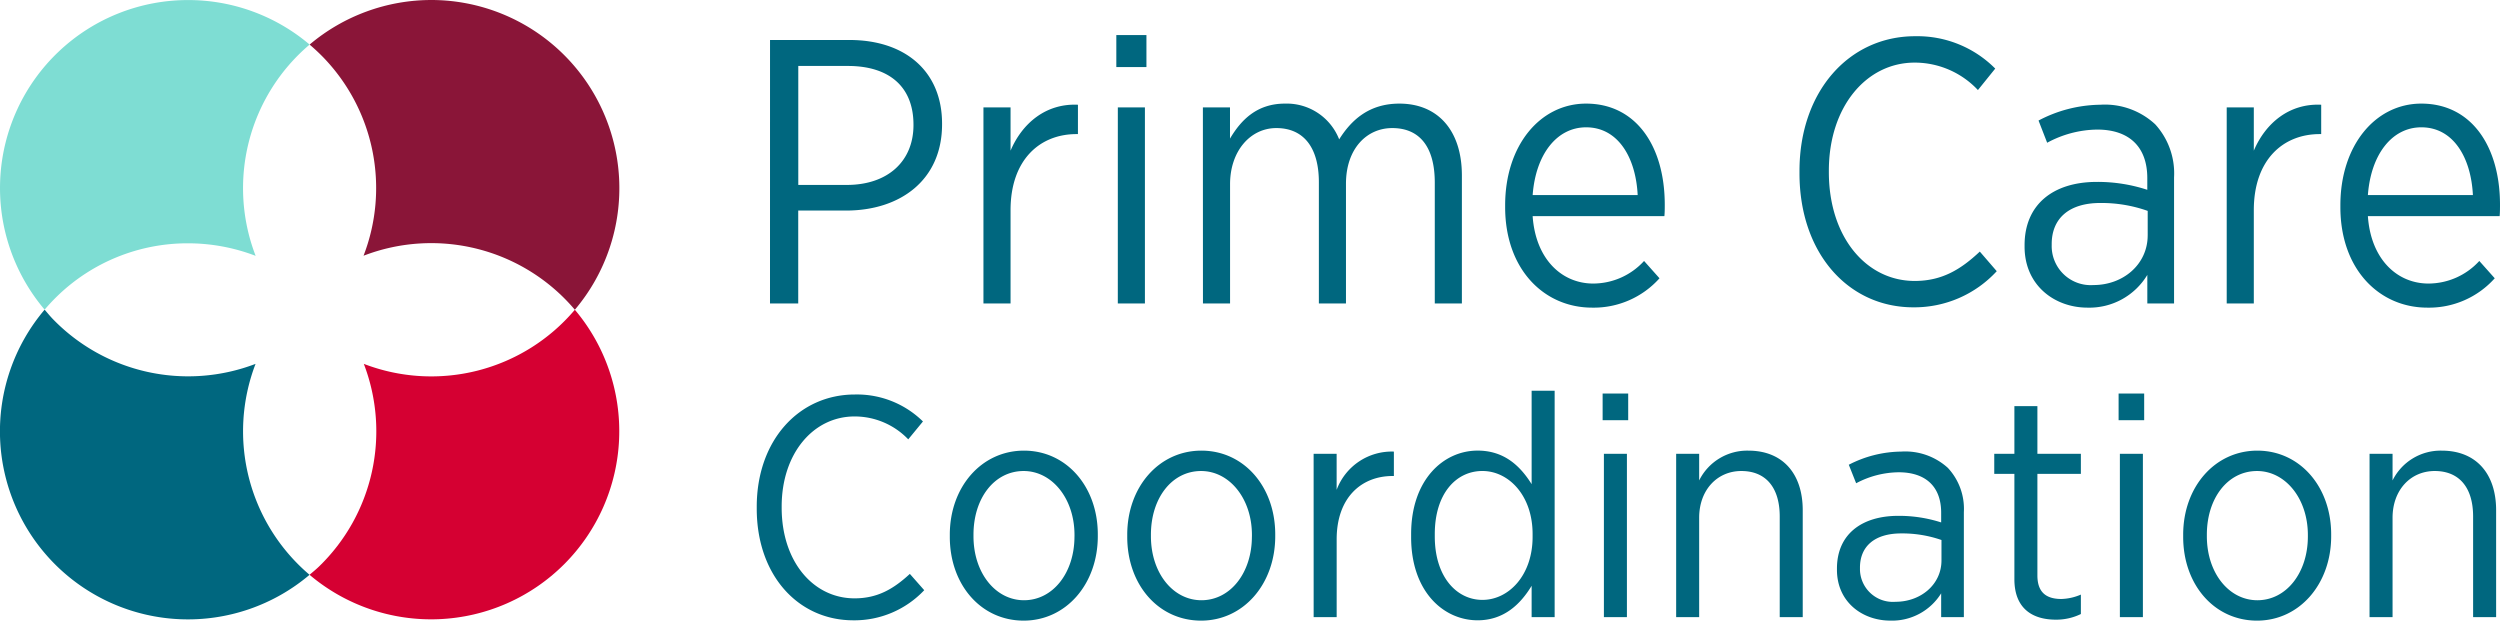 <svg xmlns="http://www.w3.org/2000/svg" viewBox="0 0 318.801 79.142"><path d="M55 0a24.086 24.086 0 00-15.518 5.686q.9.762 1.742 1.625a23.975 23.975 0 015.135 25.3 23.99 23.99 0 0126.946 6.888A24 24 0 0055 0" fill="#8a1538"/><path d="M5.692 39.487A23.979 23.979 0 0039.474 73.3a23.994 23.994 0 01-6.885-26.9 24.026 24.026 0 01-25.846-5.711c-.374-.387-.707-.8-1.051-1.2" fill="#00677f"/><path d="M73.305 39.5a23.965 23.965 0 01-26.911 6.9 24 24 0 01-5.714 25.843c-.388.375-.8.71-1.206 1.055A23.994 23.994 0 0073.305 39.5" fill="#d50032"/><path d="M23.977.007a23.973 23.973 0 00-18.285 39.48 24.161 24.161 0 011.612-1.725 23.849 23.849 0 0116.65-6.735 24.119 24.119 0 018.646 1.6 23.991 23.991 0 016.882-26.942A23.933 23.933 0 0023.977.007" fill="#7eddd3"/><path d="M98.194 5.1h10.129c7.152 0 11.809 4.033 11.809 10.657v.1c0 7.105-5.329 10.993-12.242 10.993h-6.1V38.7h-3.6zm9.793 18.482c5.232 0 8.5-3.025 8.5-7.633V15.9c0-4.945-3.216-7.489-8.352-7.489h-6.337v15.17zm17.422-9.89h3.457v5.52c1.488-3.5 4.512-6.048 8.593-5.856V17.1h-.193c-4.656 0-8.4 3.265-8.4 9.7v11.9h-3.457zm16.945-9.217h3.84v4.081h-3.84zm.192 9.217H146V38.7h-3.456zm10.847 0h3.457v3.984c1.392-2.352 3.408-4.464 7.008-4.464a7.184 7.184 0 016.913 4.56c1.536-2.448 3.792-4.56 7.68-4.56 4.849 0 7.969 3.36 7.969 9.169V38.7h-3.456V23.293c0-4.609-1.968-6.961-5.425-6.961-3.264 0-5.9 2.641-5.9 7.105V38.7h-3.456V23.244c0-4.464-1.968-6.912-5.425-6.912-3.312 0-5.9 2.928-5.9 7.153V38.7h-3.457zm38.544 12.721v-.24c0-7.633 4.464-12.961 10.321-12.961 6.337 0 10.033 5.376 10.033 12.913 0 .336 0 1.008-.048 1.44h-16.8c.384 5.52 3.745 8.593 7.729 8.593a8.8 8.8 0 006.48-2.88l1.968 2.208a11.238 11.238 0 01-8.592 3.744c-6.146 0-11.091-4.896-11.091-12.817zm16.9-1.536c-.239-4.8-2.5-8.641-6.576-8.641-3.745 0-6.433 3.456-6.817 8.641zm20.634-2.784v-.288c0-10.177 6.337-17.186 14.738-17.186a13.992 13.992 0 0110.224 4.128l-2.208 2.737a11.051 11.051 0 00-8.064-3.5c-6.192 0-10.945 5.665-10.945 13.778v.192c0 8.256 4.753 13.873 10.945 13.873 3.456 0 5.856-1.44 8.305-3.745l2.16 2.5a14.283 14.283 0 01-10.657 4.608c-8.257-.008-14.498-6.873-14.498-17.097zm28.704 9.36v-.191c0-5.185 3.648-8.065 9.216-8.065a20.313 20.313 0 016.433 1.008v-1.488c0-4.033-2.352-6.193-6.384-6.193a13.644 13.644 0 00-6.385 1.68l-1.1-2.832a17.228 17.228 0 017.873-2.016 9.415 9.415 0 017.009 2.5 9.287 9.287 0 012.4 6.768V38.7h-3.409v-3.646a8.628 8.628 0 01-7.632 4.176c-4.181 0-8.021-2.83-8.021-7.777zm15.7-1.44v-3.12a17.639 17.639 0 00-6.049-1.008c-4.032 0-6.192 2.016-6.192 5.233v.144a4.978 4.978 0 005.328 5.088c3.79 0 6.911-2.64 6.911-6.337zm10.076-16.321h3.456v5.52c1.488-3.5 4.513-6.048 8.593-5.856V17.1h-.193c-4.656 0-8.4 3.265-8.4 9.7v11.9h-3.456zm14.495 12.721v-.24c0-7.633 4.465-12.961 10.321-12.961 6.337 0 10.034 5.376 10.034 12.913 0 .336 0 1.008-.048 1.44h-16.8c.384 5.52 3.744 8.593 7.728 8.593a8.8 8.8 0 006.481-2.88l1.968 2.208a11.238 11.238 0 01-8.592 3.744c-6.147 0-11.092-4.896-11.092-12.817zm16.9-1.536c-.24-4.8-2.5-8.641-6.577-8.641-3.744 0-6.432 3.456-6.816 8.641zM96.5 64.864v-.24c0-8.478 5.38-14.317 12.513-14.317a12 12 0 018.682 3.438l-1.875 2.281a9.469 9.469 0 00-6.848-2.92c-5.258 0-9.293 4.72-9.293 11.478v.16c0 6.879 4.035 11.558 9.293 11.558 2.935 0 4.973-1.2 7.052-3.119l1.834 2.079a12.235 12.235 0 01-9.049 3.84C101.8 79.1 96.5 73.382 96.5 64.864zm24.62 3.599v-.279c0-6.079 4.035-10.719 9.456-10.719s9.416 4.6 9.416 10.679v.239c0 6.079-4.035 10.759-9.456 10.759-5.462 0-9.416-4.6-9.416-10.679zm15.9-.04v-.2c0-4.68-2.894-8.159-6.481-8.159-3.75 0-6.4 3.479-6.4 8.119v.2c0 4.68 2.813 8.159 6.44 8.159 3.706 0 6.438-3.519 6.438-8.119zm6.726.04v-.279c0-6.079 4.035-10.719 9.456-10.719s9.416 4.6 9.416 10.679v.239c0 6.079-4.035 10.759-9.456 10.759-5.462 0-9.416-4.6-9.416-10.679zm15.9-.04v-.2c0-4.68-2.893-8.159-6.48-8.159-3.75 0-6.4 3.479-6.4 8.119v.2c0 4.68 2.812 8.159 6.44 8.159 3.705 0 6.436-3.519 6.436-8.119zm7.867-10.557h2.935v4.6a7.5 7.5 0 017.3-4.879V60.7h-.163c-3.954 0-7.133 2.72-7.133 8.08v9.92h-2.935zM179.948 68.5v-.4c0-6.919 4.116-10.639 8.478-10.639 3.424 0 5.462 2 6.888 4.279V49.827h2.935V78.7h-2.935v-4c-1.426 2.36-3.546 4.4-6.888 4.4-4.362 0-8.478-3.678-8.478-10.6zm15.489-.04v-.36c0-4.92-3.057-8.039-6.4-8.039-3.383 0-6.073 2.92-6.073 8.039v.319c0 5.119 2.771 8.079 6.073 8.079 3.343.002 6.4-3.116 6.4-8.035zm8.93-18.273h3.261v3.4h-3.261zm.163 7.679h2.935V78.7h-2.935zm9.214 0h2.934v3.4a6.84 6.84 0 016.278-3.8c4.361 0 6.929 2.92 6.929 7.6V78.7h-2.934V65.864c0-3.719-1.794-5.8-4.892-5.8s-5.381 2.439-5.381 5.959V78.7h-2.934zm20.505 14.796V72.5c0-4.319 3.1-6.719 7.826-6.719a17.581 17.581 0 015.463.839v-1.236c0-3.359-2-5.159-5.422-5.159a11.761 11.761 0 00-5.42 1.4l-.938-2.359a14.842 14.842 0 016.685-1.68 8.081 8.081 0 015.951 2.08 7.655 7.655 0 012.038 5.639V78.7h-2.894v-3.04a7.358 7.358 0 01-6.481 3.48c-3.546.002-6.808-2.358-6.808-6.478zm13.329-1.2v-2.6a15.19 15.19 0 00-5.135-.84c-3.424 0-5.259 1.679-5.259 4.359v.12a4.194 4.194 0 004.525 4.24c3.22.002 5.869-2.199 5.869-5.278zm9.298 2.401V60.425h-2.568v-2.559h2.568v-6.08h2.934v6.08h5.544v2.559h-5.544v12.957c0 2.24 1.223 3 3.057 3a6.733 6.733 0 002.487-.559V78.3a7.146 7.146 0 01-3.179.72c-3.017.002-5.299-1.438-5.299-5.157zm13.289-23.676h3.261v3.4h-3.261zm.163 7.679h2.935V78.7h-2.935zm8.072 10.597v-.279c0-6.079 4.035-10.719 9.457-10.719s9.415 4.6 9.415 10.679v.239c0 6.079-4.035 10.759-9.456 10.759-5.461 0-9.416-4.6-9.416-10.679zm15.9-.04v-.2c0-4.68-2.894-8.159-6.481-8.159-3.75 0-6.4 3.479-6.4 8.119v.2c0 4.68 2.812 8.159 6.44 8.159 3.707 0 6.441-3.519 6.441-8.119zm7.867-10.557h2.933v3.4a6.839 6.839 0 016.278-3.8c4.361 0 6.929 2.92 6.929 7.6V78.7h-2.935V65.864c0-3.719-1.794-5.8-4.891-5.8s-5.381 2.436-5.381 5.96V78.7h-2.935z" fill="#00677f"/></svg>